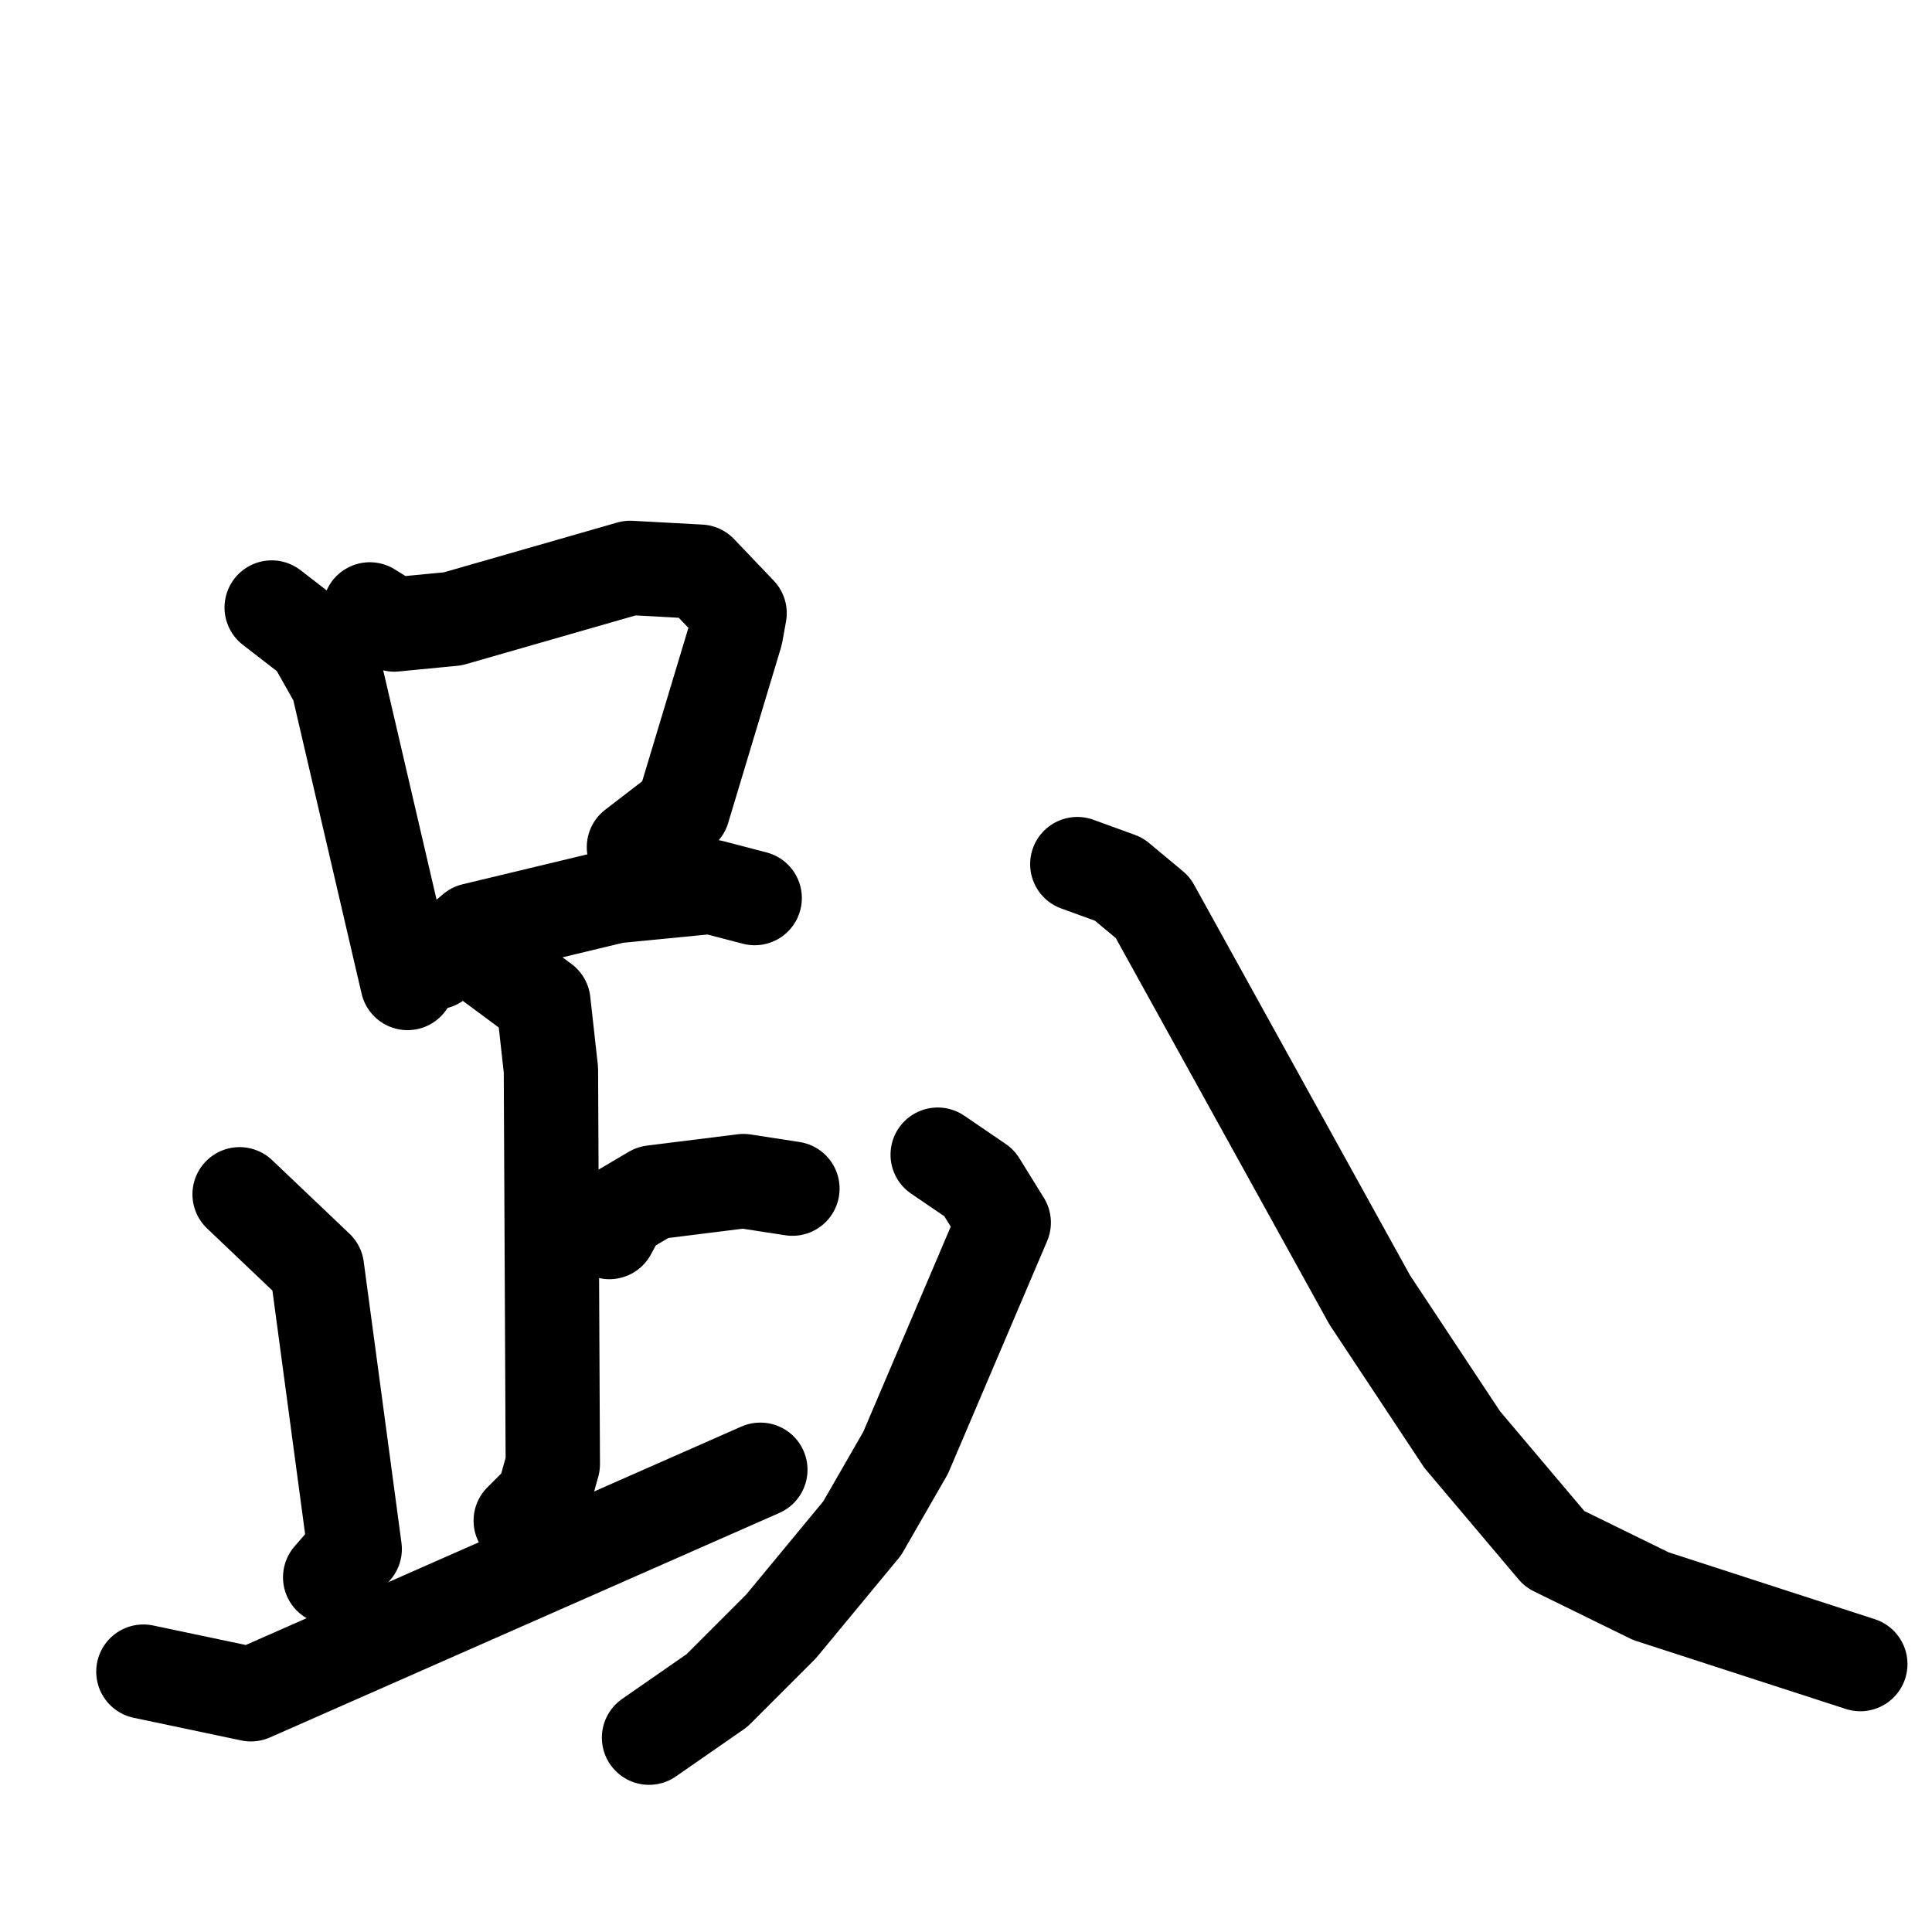 <svg xmlns="http://www.w3.org/2000/svg" viewBox="0 0 1024 1024">
  <g style="fill:none;stroke:#000000;stroke-width:50;stroke-linecap:round;stroke-linejoin:round;" transform="scale(1, 1) translate(0, 0)">
    <path d="M 144.0,322.0 L 166.0,339.0 L 179.0,362.0 L 216.0,521.0"/>
    <path d="M 196.0,323.0 L 209.0,331.0 L 240.0,328.0 L 334.0,301.0 L 371.0,303.0 L 392.0,325.0 L 390.0,336.0 L 362.0,429.0 L 336.0,449.0"/>
    <path d="M 231.0,510.0 L 251.0,493.0 L 326.0,475.0 L 377.0,470.0 L 400.0,476.0"/>
    <path d="M 261.0,511.0 L 288.0,531.0 L 292.0,567.0 L 293.0,776.0 L 288.0,794.0 L 276.0,806.0"/>
    <path d="M 323.0,653.0 L 329.0,642.0 L 346.0,632.0 L 394.0,626.0 L 420.0,630.0"/>
    <path d="M 127.0,633.0 L 168.0,672.0 L 188.0,821.0 L 175.0,836.0"/>
    <path d="M 76.0,886.0 L 133.0,898.0 L 403.0,779.0"/>
    <path d="M 497.0,612.0 L 519.0,627.0 L 532.0,648.0 L 480.0,770.0 L 457.0,810.0 L 414.0,862.0 L 380.0,896.0 L 344.0,921.0"/>
    <path d="M 571.0,458.0 L 593.0,466.0 L 611.0,481.0 L 726.0,689.0 L 775.0,763.0 L 824.0,821.0 L 875.0,846.0 L 986.0,882.0"/>
  </g>
</svg>
